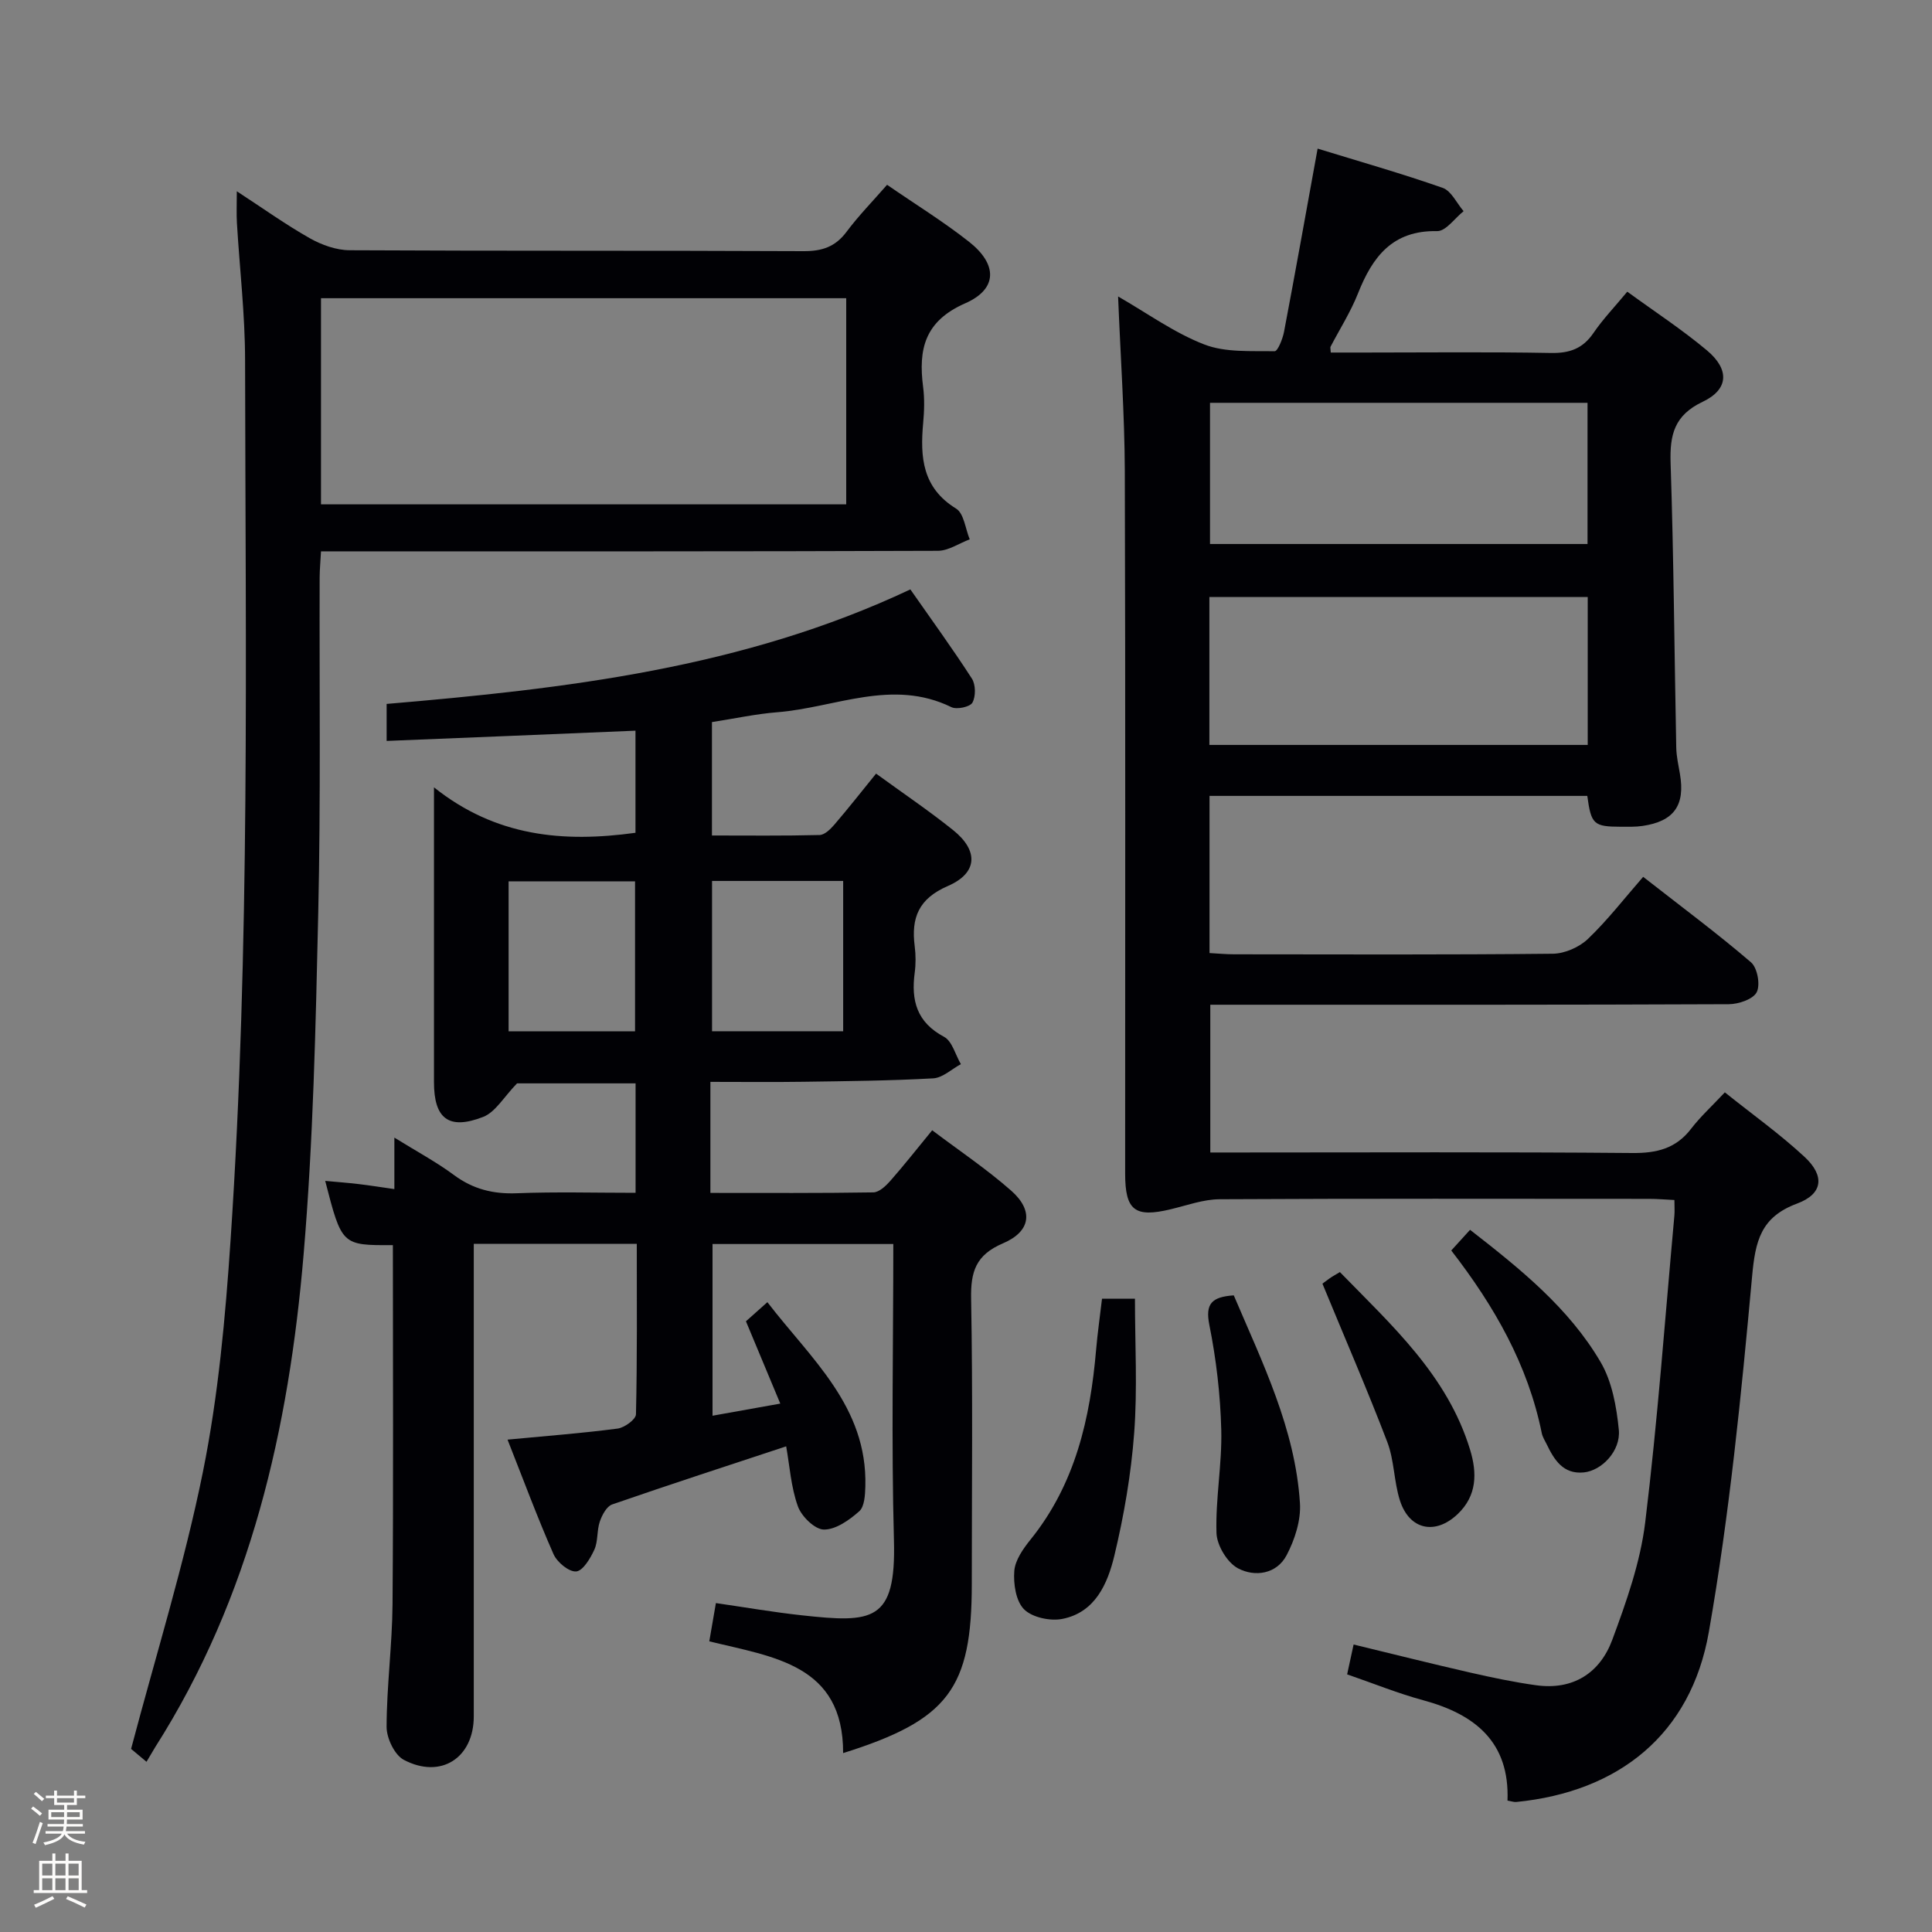 <svg enable-background="new 0 0 400 400" viewBox="0 0 400 400" xmlns="http://www.w3.org/2000/svg"><rect x="0" y="0" width="400" height="400" fill="#808080" stroke="none"/><path d="m6.44 374.46.42-.45c.65.47 1.27.95 1.85 1.44l-.45.49c-.65-.56-1.25-1.06-1.82-1.48m.93 7.33-.63-.26c.55-1.36 1.05-2.8 1.52-4.33.19.1.38.19.59.27-.46 1.29-.95 2.73-1.48 4.32m-.38-10.38.44-.42c.43.34 1.01.82 1.74 1.44l-.49.49c-.53-.51-1.09-1.01-1.69-1.51m2.5.35h1.72v-1.04h.59v1.04h3.52v-1.04h.59v1.04h1.75v.53h-1.75v1.42h-2.03v.97h3.22v2.03h-3.24c0 .35-.01.66-.03.93h3.32v.53h-3.37c-.03.27-.08.58-.15.94h3.96v.53h-3.71c.67.92 1.93 1.48 3.79 1.68-.13.24-.23.44-.29.59-2.13-.38-3.48-1.08-4.04-2.12-.43.97-1.77 1.72-4.03 2.23-.09-.19-.2-.37-.33-.55 2.1-.42 3.37-1.03 3.81-1.83h-3.36v-.53h3.58c.08-.29.13-.61.16-.94h-3.33v-.53h3.39c.02-.27.04-.58.04-.93h-3.23v-2.03h3.25v-.97h-2.07v-1.42h-1.73zm1.12 3.44v1h2.65c.01-.3.02-.44.01-.4v-.25-.35zm1.19-2h3.52v-.91h-3.52zm4.71 2h-2.63v.59c0 .15-.01.28-.01.4h2.64z" fill="#fcfbfa"/><path d="m13.56 383.74h.63v1.52h2.72v6.07h1.13v.6h-11.06v-.6h1.13v-6.07h2.73v-1.52h.63v1.52h2.1v-1.52zm-2.69 8.83.38.56c-1.24.63-2.53 1.25-3.85 1.85-.1-.21-.21-.42-.34-.63 1.36-.55 2.63-1.15 3.81-1.78m-2.13-4.27h2.1v-2.45h-2.1zm0 3.04h2.1v-2.46h-2.1zm2.72-3.04h2.1v-2.45h-2.1zm0 3.04h2.1v-2.46h-2.1zm6.07 3.6c-1.41-.71-2.7-1.3-3.86-1.78l.35-.56c1.45.62 2.75 1.19 3.88 1.72zm-1.25-9.09h-2.1v2.45h2.1zm-2.09 5.49h2.1v-2.46h-2.1z" fill="#fcfbfa"/><g fill="#010105"><path d="m80.05 153.4c0-2.96 0-5.06 0-7.66 37-3.15 73.74-7.36 108.43-23.71 4.32 6.19 8.7 12.21 12.73 18.45.81 1.25.83 3.7.12 4.99-.49.89-3.23 1.48-4.35.94-12.25-6-24.07.1-36.04 1.05-4.44.35-8.82 1.31-13.54 2.04v23.48c7.43 0 14.86.09 22.29-.1 1.05-.03 2.25-1.21 3.05-2.14 2.91-3.39 5.67-6.91 8.64-10.57 5.54 4.03 10.92 7.66 15.97 11.71 5.3 4.26 5.08 8.88-1.11 11.56-6.05 2.61-7.62 6.59-6.86 12.47.23 1.8.24 3.69 0 5.49-.77 5.74.43 10.26 6.07 13.26 1.69.9 2.35 3.72 3.49 5.66-1.91 1.03-3.77 2.83-5.73 2.94-8.96.5-17.95.58-26.93.71-6.15.09-12.3.02-19.2.02v11.52 11.47c11.53 0 22.63.07 33.74-.11 1.19-.02 2.57-1.32 3.49-2.36 2.84-3.23 5.51-6.62 8.69-10.5 5.62 4.24 11.27 8.03 16.34 12.49 4.66 4.1 4.14 8.44-1.69 10.92-5.62 2.4-6.7 5.85-6.59 11.48.36 19.66.14 39.32.14 58.99 0 21.71-4.83 28.22-26.64 35.07.05-18.38-14.44-19.87-27.71-23.14.47-2.71.88-5.09 1.37-7.92 6.07.88 11.9 1.89 17.77 2.53 14.65 1.6 19.55 1.4 19.09-15.52-.55-20.3-.13-40.63-.13-61.35-12.52 0-24.76 0-37.43 0v35.55c4.49-.8 8.82-1.58 14.03-2.51-2.47-5.92-4.74-11.36-7.11-17.04 1.22-1.09 2.56-2.28 4.44-3.96 8.98 11.71 20.73 21.59 20.28 38.14-.05 1.77-.17 4.18-1.26 5.15-2.05 1.82-4.85 3.81-7.32 3.79-1.88-.02-4.64-2.72-5.39-4.82-1.43-3.98-1.7-8.38-2.42-12.41-12.16 4.02-24.14 7.91-36.03 12.03-1.15.4-2.1 2.21-2.56 3.56-.63 1.85-.34 4.07-1.13 5.81-.82 1.8-2.37 4.39-3.76 4.5-1.51.12-3.95-1.91-4.69-3.58-3.34-7.57-6.21-15.34-9.52-23.71 8.09-.77 15.47-1.33 22.8-2.29 1.42-.19 3.77-1.9 3.79-2.95.27-11.63.17-23.27.17-35.29-11.28 0-22.16 0-33.75 0v5.84c0 30.66.01 61.32 0 91.98 0 8.59-6.8 13.05-14.48 9.01-1.92-1.01-3.57-4.49-3.57-6.82.02-8.46 1.16-16.92 1.23-25.39.19-24.78.07-49.57.07-74.36-10.57.05-10.57.05-14.01-13.3 2.41.23 4.68.39 6.92.66 2.3.27 4.59.64 7.4 1.04 0-3.42 0-6.49 0-10.66 4.68 2.9 8.71 5.06 12.34 7.75 3.96 2.93 8.12 3.96 13.01 3.77 8.1-.32 16.22-.09 24.59-.09 0-7.81 0-15.06 0-22.66-8.73 0-17.31 0-24.54 0-2.74 2.81-4.47 5.96-7.03 6.95-7.14 2.77-10.17.33-10.17-7.2 0-19.82 0-39.64 0-61.04 12.81 10.23 26.81 11.47 41.72 9.41 0-6.86 0-13.76 0-21.14-17.16.73-34.03 1.41-51.52 2.12zm67.37 28.99v31.12h27.15c0-10.52 0-20.72 0-31.12-9.12 0-17.88 0-27.15 0zm-15.94 31.14c0-10.49 0-20.68 0-31.06-8.9 0-17.45 0-26.18 0v31.06z"/><path d="m231.49 61.38c6 3.44 11.6 7.52 17.85 9.94 4.4 1.7 9.67 1.31 14.56 1.4.64.01 1.67-2.56 1.95-4.05 2.35-12.37 4.56-24.77 6.95-37.9 8.65 2.66 17.37 5.14 25.9 8.13 1.78.63 2.9 3.17 4.32 4.82-1.82 1.45-3.67 4.16-5.47 4.13-9.26-.19-13.39 5.32-16.39 12.89-1.52 3.84-3.78 7.39-5.7 11.07-.06.12.01.31.06 1.18h7.1c12.83 0 25.66-.15 38.49.09 3.87.07 6.6-.91 8.8-4.14 1.95-2.86 4.39-5.4 7-8.55 5.61 4.09 11.31 7.81 16.49 12.15 4.72 3.96 4.52 8.08-.87 10.64-5.9 2.8-6.84 6.84-6.65 12.7.65 19.63.78 39.28 1.17 58.92.04 1.81.45 3.62.76 5.42 1.12 6.5-1.21 9.82-7.73 10.78-1.47.22-2.99.17-4.49.17-5.64-.02-6.15-.48-6.96-6.39-25.98 0-52 0-78.21 0v32.54c1.84.1 3.46.26 5.09.26 22 .02 43.99.11 65.99-.12 2.47-.03 5.47-1.35 7.27-3.07 4.07-3.89 7.55-8.41 11.43-12.85 8.37 6.54 15.56 11.88 22.33 17.7 1.32 1.14 1.96 4.65 1.18 6.18-.75 1.47-3.76 2.48-5.78 2.49-33.66.15-67.32.11-100.98.11-1.99 0-3.98 0-6.37 0v30.59h5.91c27.16 0 54.32-.13 81.48.11 5.06.04 9.01-.92 12.16-5.03 1.91-2.49 4.27-4.64 6.98-7.53 5.77 4.62 11.43 8.65 16.48 13.34 4.26 3.94 3.85 7.69-1.51 9.68-7.56 2.81-8.66 7.76-9.33 15.12-2.25 24.62-4.69 49.3-8.96 73.62-3.72 21.18-18.65 33.06-39.86 35.16-.46.05-.94-.14-1.82-.29.46-12.09-6.68-17.86-17.44-20.77-5.25-1.42-10.32-3.49-15.76-5.36.41-1.9.79-3.63 1.34-6.18 8.14 1.97 16.1 3.97 24.1 5.8 4.52 1.03 9.07 1.99 13.66 2.63 7.66 1.07 13.23-2.51 15.79-9.39 2.92-7.88 5.81-16.04 6.82-24.31 2.58-21.1 4.11-42.33 6.04-63.51.09-.95.01-1.92.01-3.25-1.95-.09-3.56-.24-5.18-.24-29.66-.01-59.32-.08-88.98.08-3.38.02-6.76 1.27-10.11 2.07-7.43 1.79-9.45.27-9.45-7.39-.01-48.49.08-96.98-.07-145.47-.05-11.79-.89-23.55-1.39-36.12zm97.23 92.85c0-10.38 0-20.46 0-30.62-26.27 0-52.26 0-78.33 0v30.62zm-78.2-70.83v29.23h78.16c0-9.87 0-19.44 0-29.23-26.09 0-51.87 0-78.16 0z"/><path d="m30.33 364.76c-1.73-1.45-2.98-2.49-3.19-2.67 5.19-19.64 11.04-38.34 14.89-57.44 3.17-15.72 4.63-31.88 5.71-47.93 4.07-60.68 3.09-121.47 3-182.23-.01-9.45-1.13-18.9-1.69-28.35-.11-1.91-.02-3.83-.02-6.54 5.43 3.54 10.13 6.91 15.14 9.74 2.45 1.38 5.47 2.46 8.24 2.47 31.32.17 62.64.04 93.96.19 3.83.02 6.58-.9 8.9-4.01 2.47-3.31 5.39-6.29 8.39-9.73 5.83 4.02 11.64 7.6 16.96 11.79 5.92 4.66 5.97 9.78-.77 12.74-8.42 3.69-9.74 9.51-8.73 17.32.32 2.46.24 5.01.01 7.49-.64 7.05-.18 13.4 6.82 17.7 1.63 1 1.92 4.19 2.82 6.36-2.21.83-4.41 2.38-6.62 2.38-40.48.15-80.97.11-121.45.11-1.96 0-3.92 0-6.24 0-.11 2.1-.27 3.72-.28 5.33-.07 23.16.23 46.32-.29 69.47-.53 23.6-1.04 47.25-3.03 70.75-3.05 36.04-10.92 70.9-30.72 102.02-.52.85-1.01 1.71-1.81 3.04zm36.13-260.34h108.74c0-14.45 0-28.49 0-42.68-36.43 0-72.46 0-108.74 0z"/><path d="m228.16 268.89h6.82c0 9.37.53 18.63-.16 27.79-.64 8.54-2.11 17.09-4.11 25.43-1.39 5.77-3.96 11.74-10.78 13.07-2.5.49-6.22-.3-7.91-1.99-1.7-1.7-2.23-5.29-2.02-7.95.18-2.25 1.85-4.61 3.37-6.5 9.27-11.5 12.35-25.07 13.57-39.32.3-3.44.79-6.87 1.22-10.53z"/><path d="m255.44 268.19c5.97 14.02 12.72 27.65 13.7 43.01.23 3.55-1.06 7.55-2.75 10.77-2.06 3.95-6.59 4.58-10.07 2.74-2.23-1.18-4.38-4.76-4.46-7.32-.22-7.1 1.17-14.25.99-21.36-.19-7.27-1.04-14.6-2.47-21.73-.87-4.4.5-5.79 5.06-6.11z"/><path d="m273.8 265.78c-.1.08.66-.54 1.47-1.1.53-.38 1.11-.68 2.14-1.31 10.72 11.02 22.24 21.34 26.95 36.76 1.48 4.84 1.45 9.52-2.56 13.34-4.63 4.41-10 3.29-11.96-2.81-1.25-3.91-1.16-8.28-2.61-12.09-4.11-10.75-8.7-21.32-13.43-32.79z"/><path d="m300.47 258.9c1.52-1.67 2.62-2.88 3.89-4.28 10.45 8.13 20.46 16.19 27.02 27.37 2.38 4.05 3.31 9.26 3.78 14.05.42 4.34-3.53 8.45-7.27 8.81-4.26.41-6.11-2.6-7.68-5.86-.36-.74-.84-1.47-1-2.26-2.86-14.13-9.79-26.27-18.74-37.83z"/></g></svg>